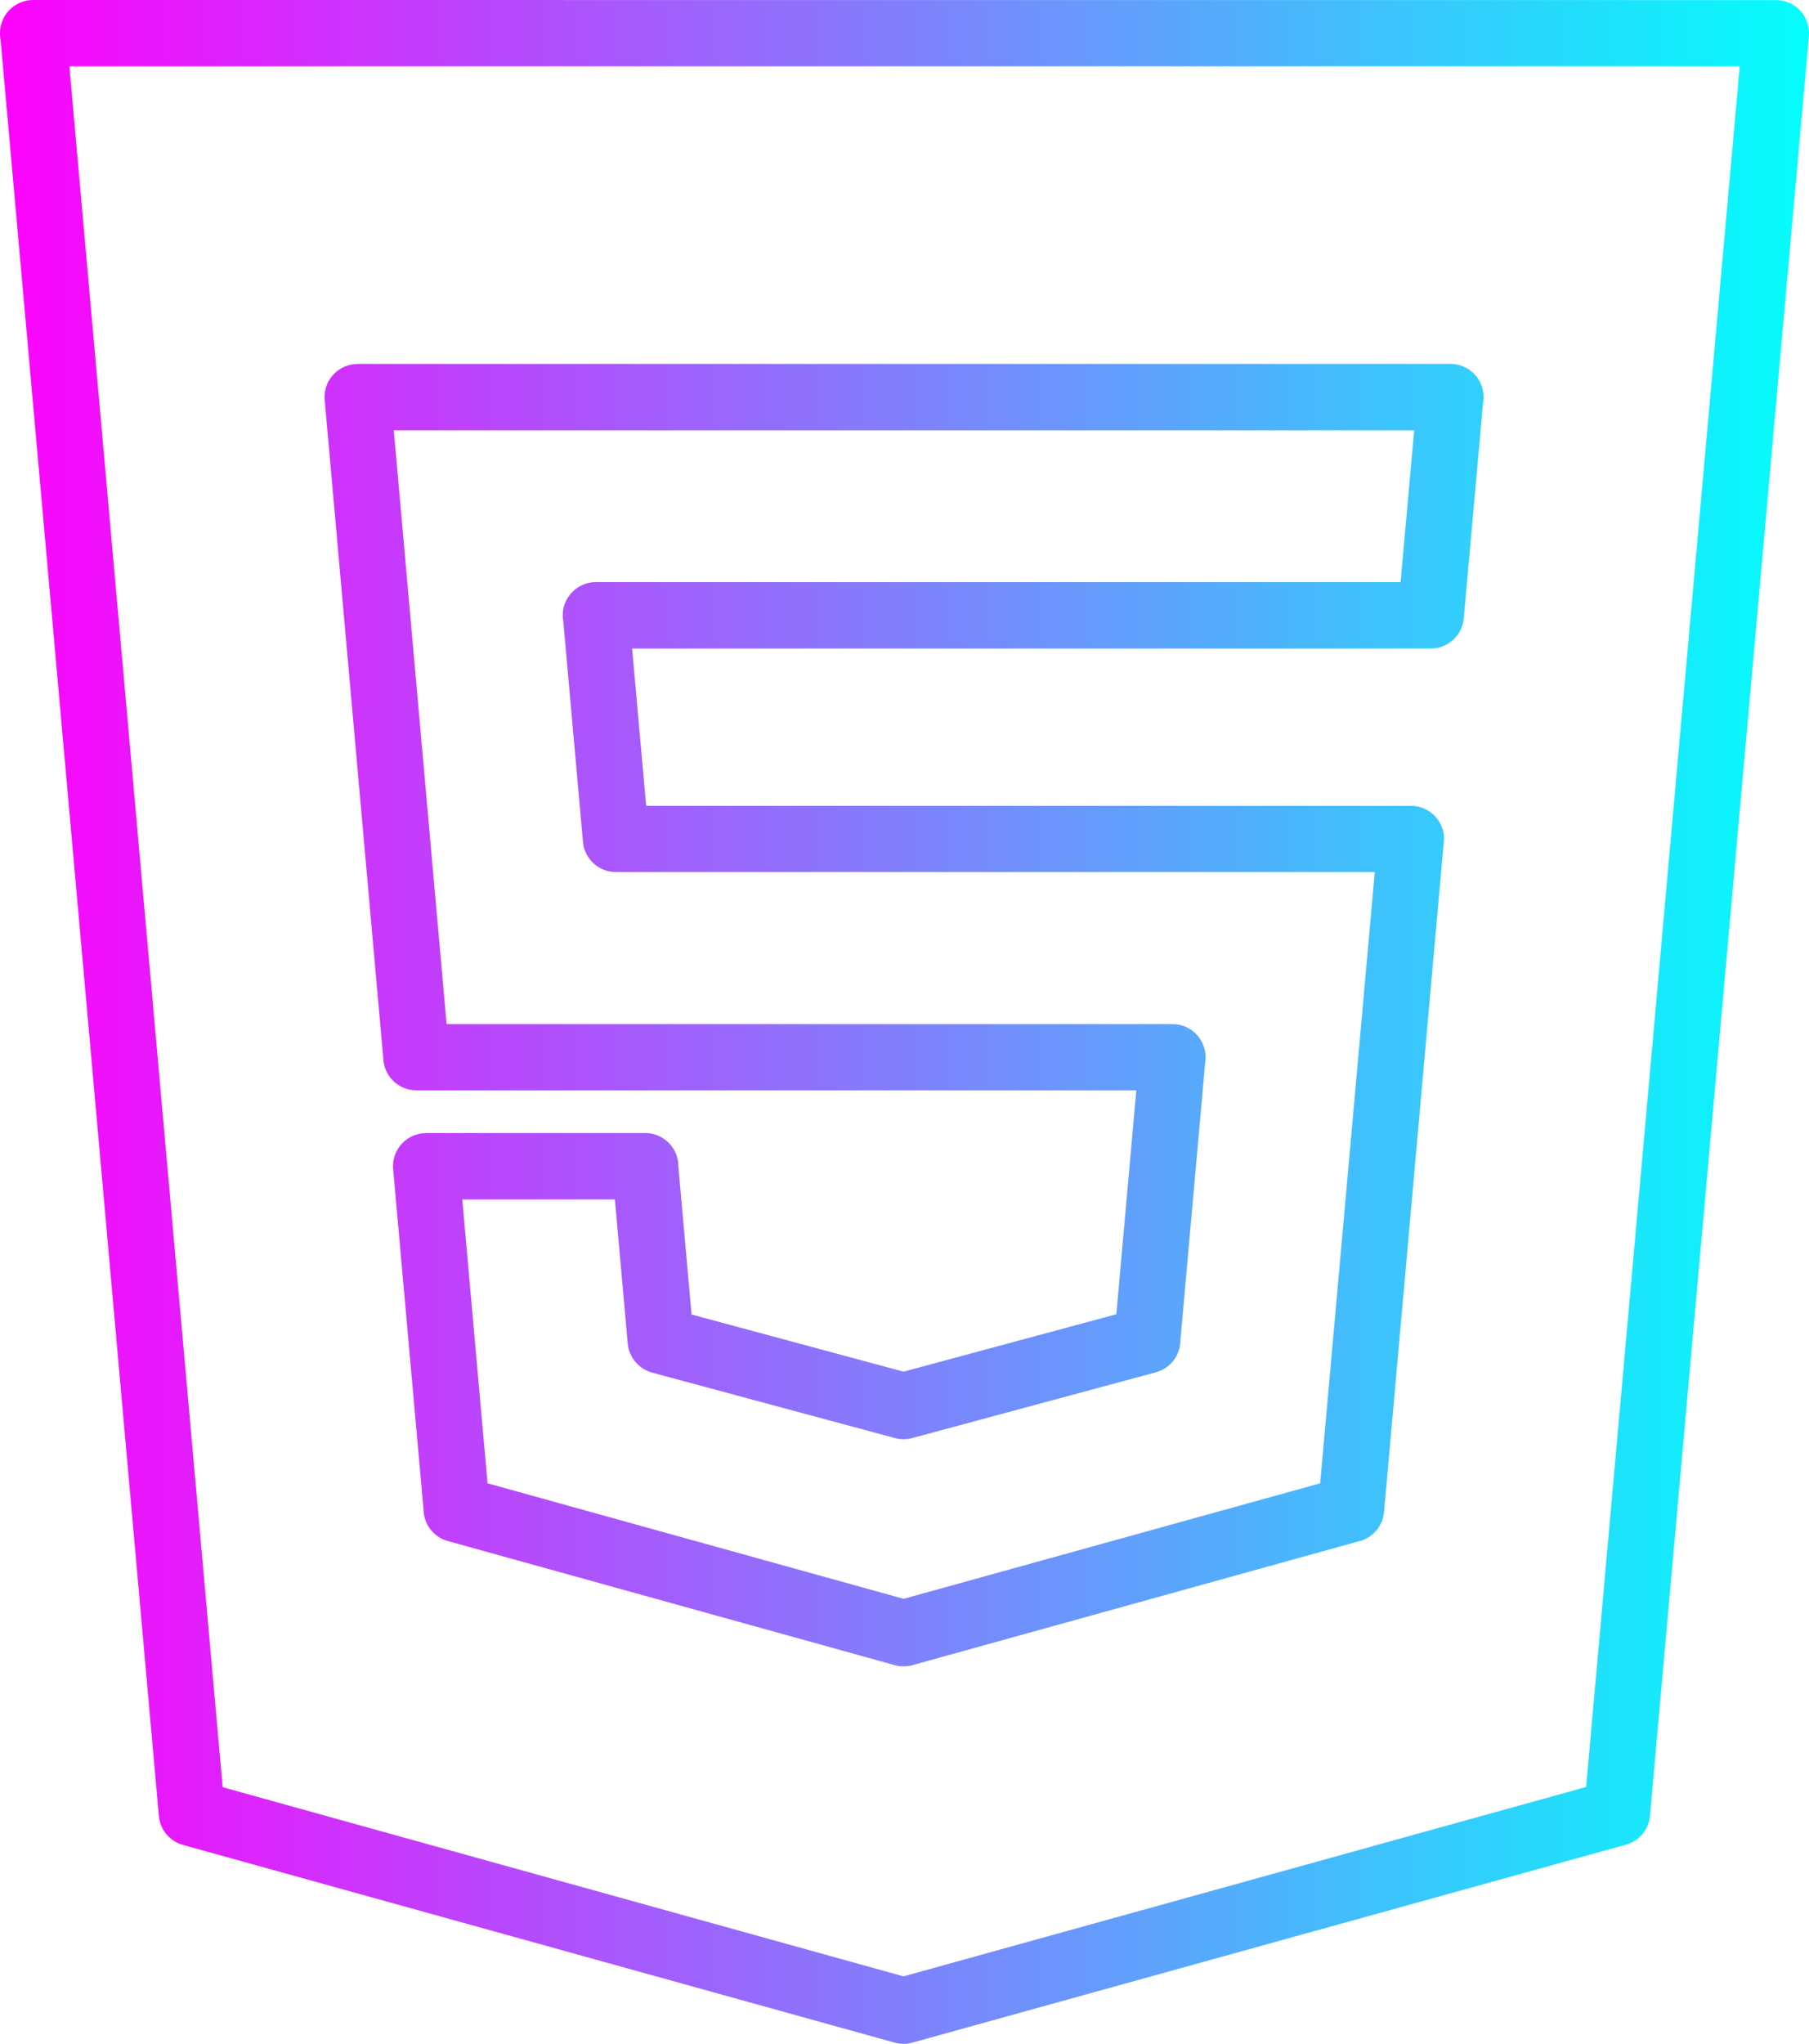 <svg width="453" height="511.5" xmlns="http://www.w3.org/2000/svg" clip-rule="evenodd" fill-rule="evenodd" image-rendering="optimizeQuality" text-rendering="geometricPrecision" shape-rendering="geometricPrecision">
 <defs>
  <linearGradient y2="0" x2="1" y1="0" x1="0" id="svg_2">
   <stop offset="0" stop-opacity="0.996" stop-color="#ff00fc"/>
   <stop offset="1" stop-opacity="0.996" stop-color="#00fffc"/>
  </linearGradient>
 </defs>
 <g>
  <title>Layer 1</title>
  <path fill="url(#svg_2)" id="svg_1" d="m358.26,162.3l-199.97,0.01l3.52,39.36l191.52,0c4.57,0 8.28,3.71 8.28,8.29l-15.03,168.43a8.268,8.268 0 0 1 -6.05,7.26l-112.05,31.07c-1.53,0.42 -3.07,0.38 -4.49,-0.02l-111.84,-31.04a8.28,8.28 0 0 1 -6.08,-7.71l-7.62,-85.37c-0.39,-4.56 2.99,-8.57 7.54,-8.97l0.71,-0.03l0,-0.03l54.85,0c4.59,0 8.32,3.72 8.32,8.31l3.31,37.11l53.09,14.3l53.28,-14.37l5,-56.04l-180.28,0c-4.41,0 -8.01,-3.44 -8.27,-7.79l-14.69,-164.97c-0.4,-4.56 2.98,-8.58 7.53,-8.97l0.72,-0.03l0,-0.03l273.63,0c4.59,0 8.32,3.72 8.32,8.31c0,0.52 -0.05,1.02 -0.14,1.51l-4.82,53.83c-0.37,4.33 -4.01,7.59 -8.29,7.58zm-340.89,-145.7l38.39,430.66l170.49,47.34l170.94,-47.4l38.47,-430.61l-418.29,0.01zm22.41,437.83l-39.64,-444.6a8.32,8.32 0 0 1 8.18,-9.83l436.4,0.02l0.71,0.03c4.56,0.4 7.93,4.41 7.54,8.97l-39.75,444.91c-0.12,3.53 -2.49,6.73 -6.08,7.72l-178.62,49.52a8.21,8.21 0 0 1 -4.48,0.02l-178.22,-49.48c-3.24,-0.91 -5.74,-3.74 -6.04,-7.28zm109.46,-308.75l201.49,0l3.4,-37.98l-255.52,0l13.23,148.59l181.76,0l0.71,0.03c4.56,0.39 7.93,4.41 7.54,8.96l-6.26,70.23a8.318,8.318 0 0 1 -6.17,7.93l-60.77,16.39a8.31,8.31 0 0 1 -4.51,0.07l-60.84,-16.39c-3.26,-0.9 -5.8,-3.75 -6.11,-7.31l-3.21,-36.02l-38.22,0l6.33,71.03l104.18,28.91l104.32,-28.91l13.68,-152.97l-190.04,0c-4.25,0 -7.88,-3.26 -8.25,-7.57l-4.92,-55.16c-0.09,-0.49 -0.14,-1 -0.14,-1.51c0,-4.59 3.73,-8.32 8.32,-8.32z" fill-rule="nonzero"/>
 </g>
</svg>
